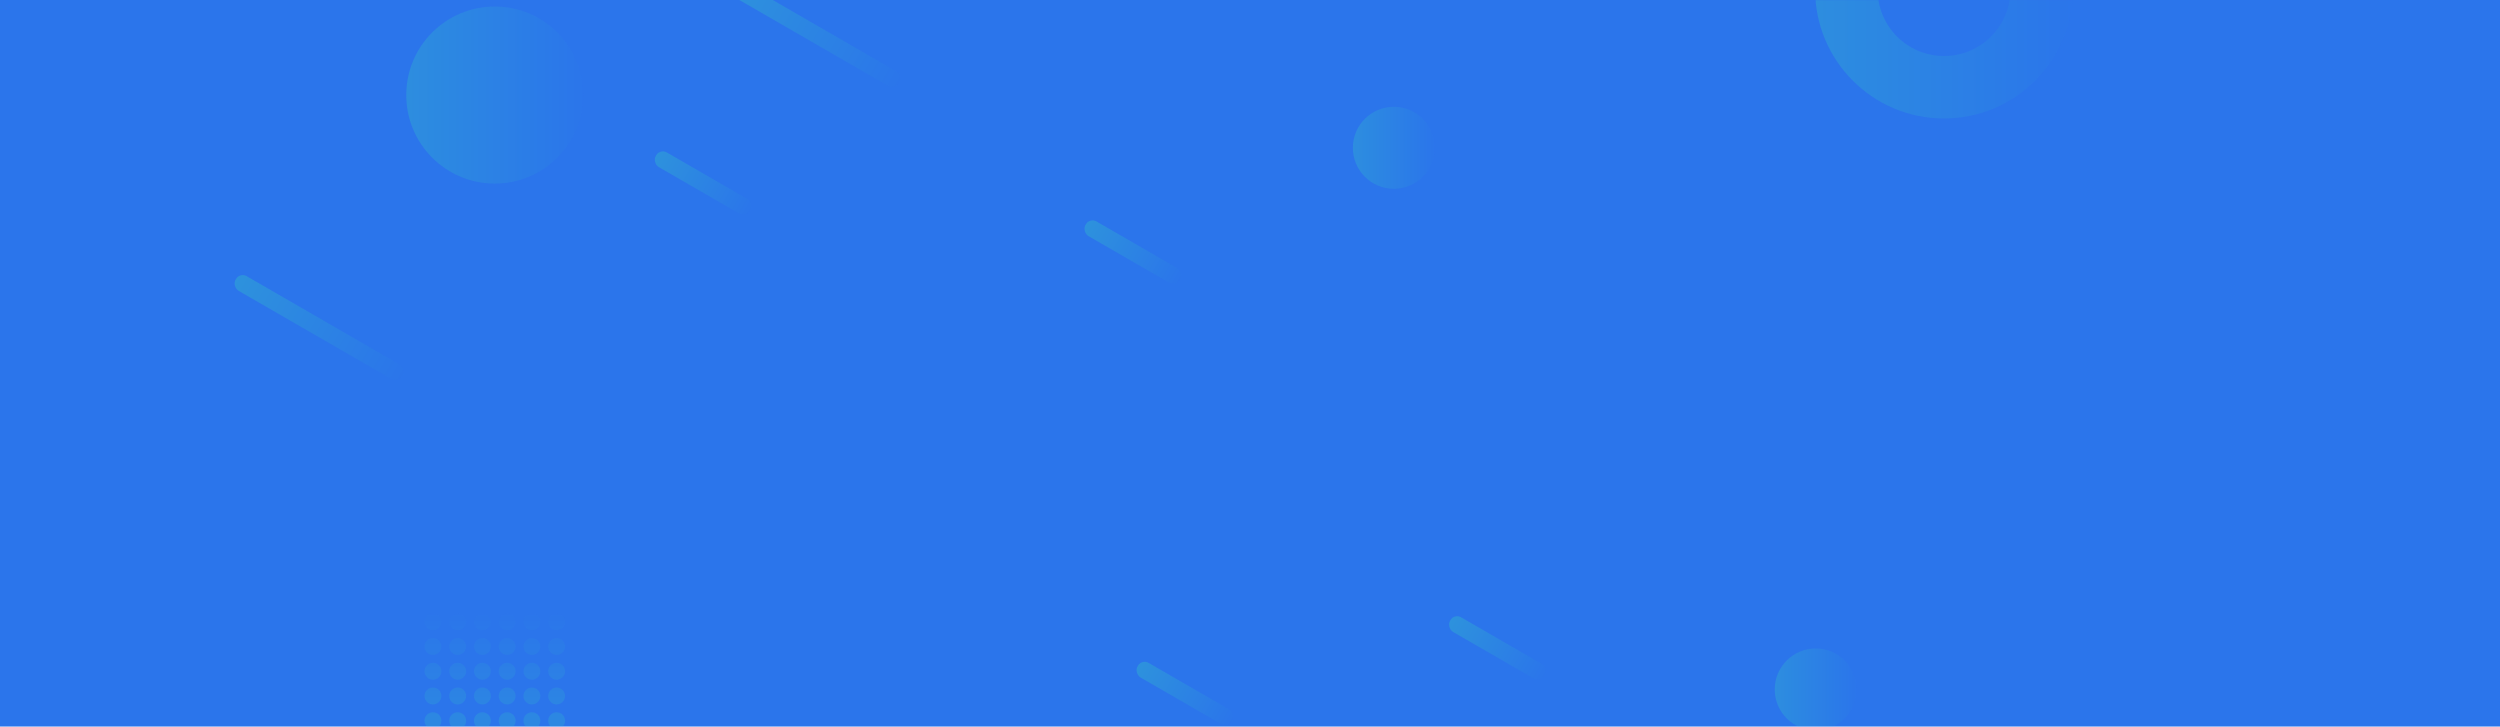 <?xml version="1.0" encoding="UTF-8"?>
<svg width="1920px" height="558px" viewBox="0 0 1920 558" version="1.1" xmlns="http://www.w3.org/2000/svg" xmlns:xlink="http://www.w3.org/1999/xlink">
    <title>金融转型</title>
    <defs>
        <rect id="path-1" x="0" y="0" width="1920" height="558"></rect>
        <linearGradient x1="100%" y1="50%" x2="0%" y2="50%" id="linearGradient-3">
            <stop stop-color="#2B75EB" offset="0%"></stop>
            <stop stop-color="#33D5BC" offset="100%"></stop>
        </linearGradient>
        <linearGradient x1="100%" y1="50%" x2="0%" y2="50%" id="linearGradient-4">
            <stop stop-color="#2B75EB" offset="0%"></stop>
            <stop stop-color="#33D5BC" offset="100%"></stop>
        </linearGradient>
        <linearGradient x1="100%" y1="50%" x2="0%" y2="50%" id="linearGradient-5">
            <stop stop-color="#2B75EB" offset="0%"></stop>
            <stop stop-color="#33D5BC" offset="100%"></stop>
        </linearGradient>
        <linearGradient x1="50%" y1="0%" x2="50%" y2="100%" id="linearGradient-6">
            <stop stop-color="#2B75EB" offset="0%"></stop>
            <stop stop-color="#33D5BC" offset="100%"></stop>
        </linearGradient>
    </defs>
    <g id="页面-1" stroke="none" stroke-width="1" fill="none" fill-rule="evenodd">
        <g id="金融行业方案" transform="translate(0, -1160)">
            <g id="形状结合" transform="translate(0, 1160)">
                <mask id="mask-2" fill="white">
                    <use xlink:href="#path-1"></use>
                </mask>
                <use id="蒙版" fill="#2B75EB" xlink:href="#path-1"></use>
                <path d="M1493,-107 C1547.676,-107 1592,-62.676 1592,-8 C1592,46.676 1547.676,91 1493,91 C1438.324,91 1394,46.676 1394,-8 C1394,-62.676 1438.324,-107 1493,-107 Z M1493,-59 C1464.833,-59 1442,-36.167 1442,-8 C1442,20.167 1464.833,43 1493,43 C1521.167,43 1544,20.167 1544,-8 C1544,-36.167 1521.167,-59 1493,-59 Z" fill-opacity="0.25" fill="url(#linearGradient-3)" mask="url(#mask-2)"></path>
                <circle id="椭圆形" fill-opacity="0.25" fill="url(#linearGradient-3)" mask="url(#mask-2)" cx="380" cy="73" r="68"></circle>
                <circle id="椭圆形备份-20" fill-opacity="0.25" fill="url(#linearGradient-3)" mask="url(#mask-2)" cx="1070.5" cy="113.5" r="31.5"></circle>
                <circle id="椭圆形备份-21" fill-opacity="0.25" fill="url(#linearGradient-3)" mask="url(#mask-2)" cx="1394.5" cy="529.5" r="31.5"></circle>
                <rect id="矩形" fill-opacity="0.3" fill="url(#linearGradient-4)" mask="url(#mask-2)" transform="translate(540, 140.5) rotate(-330) translate(-540, -140.5) " x="498" y="134" width="84" height="13" rx="6.5"></rect>
                <rect id="矩形备份-114" fill-opacity="0.3" fill="url(#linearGradient-4)" mask="url(#mask-2)" transform="translate(910, 532.5) rotate(-330) translate(-910, -532.5) " x="868" y="526" width="84" height="13" rx="6.5"></rect>
                <rect id="矩形备份-113" fill-opacity="0.3" fill="url(#linearGradient-4)" mask="url(#mask-2)" transform="translate(1150, 497.5) rotate(-330) translate(-1150, -497.5) " x="1108" y="491" width="84" height="13" rx="6.5"></rect>
                <rect id="矩形备份-112" fill-opacity="0.3" fill="url(#linearGradient-4)" mask="url(#mask-2)" transform="translate(870, 193.5) rotate(-330) translate(-870, -193.5) " x="828" y="187" width="84" height="13" rx="6.5"></rect>
                <rect id="矩形备份-106" fill-opacity="0.3" fill="url(#linearGradient-5)" mask="url(#mask-2)" transform="translate(626.713, 26.5) rotate(-330) translate(-626.713, -26.5) " x="552.713" y="20" width="148" height="13" rx="6.5"></rect>
                <rect id="矩形备份-115" fill-opacity="0.3" fill="url(#linearGradient-5)" mask="url(#mask-2)" transform="translate(245, 251.5) rotate(-330) translate(-245, -251.5) " x="171" y="245" width="148" height="13" rx="6.5"></rect>
                <path d="M332.5,566 C336.09,566 339,568.91 339,572.5 C339,576.091 336.09,579 332.5,579 C328.91,579 326,576.091 326,572.5 C326,568.91 328.91,566 332.5,566 Z M351.5,566 C355.09,566 358,568.91 358,572.5 C358,576.091 355.09,579 351.5,579 C347.91,579 345,576.091 345,572.5 C345,568.91 347.91,566 351.5,566 Z M370.5,566 C374.09,566 377,568.91 377,572.5 C377,576.091 374.09,579 370.5,579 C366.91,579 364,576.091 364,572.5 C364,568.91 366.91,566 370.5,566 Z M389.5,566 C393.09,566 396,568.91 396,572.5 C396,576.091 393.09,579 389.5,579 C385.91,579 383,576.091 383,572.5 C383,568.91 385.91,566 389.5,566 Z M408.5,566 C412.09,566 415,568.91 415,572.5 C415,576.091 412.09,579 408.5,579 C404.91,579 402,576.091 402,572.5 C402,568.91 404.91,566 408.5,566 Z M427.5,566 C431.09,566 434,568.91 434,572.5 C434,576.091 431.09,579 427.5,579 C423.91,579 421,576.091 421,572.5 C421,568.91 423.91,566 427.5,566 Z M332.5,547 C336.09,547 339,549.909 339,553.5 C339,557.09 336.09,560 332.5,560 C328.91,560 326,557.09 326,553.5 C326,549.909 328.91,547 332.5,547 Z M351.5,547 C355.09,547 358,549.909 358,553.5 C358,557.09 355.09,560 351.5,560 C347.91,560 345,557.09 345,553.5 C345,549.909 347.91,547 351.5,547 Z M370.5,547 C374.09,547 377,549.909 377,553.5 C377,557.09 374.09,560 370.5,560 C366.91,560 364,557.09 364,553.5 C364,549.909 366.91,547 370.5,547 Z M389.5,547 C393.09,547 396,549.909 396,553.5 C396,557.09 393.09,560 389.5,560 C385.91,560 383,557.09 383,553.5 C383,549.909 385.91,547 389.5,547 Z M408.5,547 C412.09,547 415,549.909 415,553.5 C415,557.09 412.09,560 408.5,560 C404.91,560 402,557.09 402,553.5 C402,549.909 404.91,547 408.5,547 Z M427.5,547 C431.09,547 434,549.909 434,553.5 C434,557.09 431.09,560 427.5,560 C423.91,560 421,557.09 421,553.5 C421,549.909 423.91,547 427.5,547 Z M332.5,528 C336.09,528 339,530.91 339,534.5 C339,538.09 336.09,541 332.5,541 C328.91,541 326,538.09 326,534.5 C326,530.91 328.91,528 332.5,528 Z M351.5,528 C355.09,528 358,530.91 358,534.5 C358,538.09 355.09,541 351.5,541 C347.91,541 345,538.09 345,534.5 C345,530.91 347.91,528 351.5,528 Z M370.5,528 C374.09,528 377,530.91 377,534.5 C377,538.09 374.09,541 370.5,541 C366.91,541 364,538.09 364,534.5 C364,530.91 366.91,528 370.5,528 Z M389.5,528 C393.09,528 396,530.91 396,534.5 C396,538.09 393.09,541 389.5,541 C385.91,541 383,538.09 383,534.5 C383,530.91 385.91,528 389.5,528 Z M408.5,528 C412.09,528 415,530.91 415,534.5 C415,538.09 412.09,541 408.5,541 C404.91,541 402,538.09 402,534.5 C402,530.91 404.91,528 408.5,528 Z M427.5,528 C431.09,528 434,530.91 434,534.5 C434,538.09 431.09,541 427.5,541 C423.91,541 421,538.09 421,534.5 C421,530.91 423.91,528 427.5,528 Z M332.5,509 C336.09,509 339,511.91 339,515.5 C339,519.091 336.09,522 332.5,522 C328.91,522 326,519.091 326,515.5 C326,511.91 328.91,509 332.5,509 Z M408.5,509 C412.09,509 415,511.91 415,515.5 C415,519.091 412.09,522 408.5,522 C404.91,522 402,519.091 402,515.5 C402,511.91 404.91,509 408.5,509 Z M370.5,509 C374.09,509 377,511.91 377,515.5 C377,519.091 374.09,522 370.5,522 C366.91,522 364,519.091 364,515.5 C364,511.91 366.91,509 370.5,509 Z M427.5,509 C431.09,509 434,511.91 434,515.5 C434,519.091 431.09,522 427.5,522 C423.91,522 421,519.091 421,515.5 C421,511.91 423.91,509 427.5,509 Z M351.5,509 C355.09,509 358,511.91 358,515.5 C358,519.091 355.09,522 351.5,522 C347.91,522 345,519.091 345,515.5 C345,511.91 347.91,509 351.5,509 Z M389.5,509 C393.09,509 396,511.91 396,515.5 C396,519.091 393.09,522 389.5,522 C385.91,522 383,519.091 383,515.5 C383,511.91 385.91,509 389.5,509 Z M332.5,490 C336.09,490 339,492.909 339,496.5 C339,500.09 336.09,503 332.5,503 C328.91,503 326,500.09 326,496.5 C326,492.909 328.91,490 332.5,490 Z M351.5,490 C355.09,490 358,492.909 358,496.5 C358,500.09 355.09,503 351.5,503 C347.91,503 345,500.09 345,496.5 C345,492.909 347.91,490 351.5,490 Z M370.5,490 C374.09,490 377,492.909 377,496.5 C377,500.09 374.09,503 370.5,503 C366.91,503 364,500.09 364,496.5 C364,492.909 366.91,490 370.5,490 Z M389.5,490 C393.09,490 396,492.909 396,496.5 C396,500.09 393.09,503 389.5,503 C385.91,503 383,500.09 383,496.5 C383,492.909 385.91,490 389.5,490 Z M408.5,490 C412.09,490 415,492.909 415,496.5 C415,500.09 412.09,503 408.5,503 C404.91,503 402,500.09 402,496.5 C402,492.909 404.91,490 408.5,490 Z M427.5,490 C431.09,490 434,492.909 434,496.5 C434,500.09 431.09,503 427.5,503 C423.91,503 421,500.09 421,496.5 C421,492.909 423.91,490 427.5,490 Z M332.5,471 C336.09,471 339,473.91 339,477.5 C339,481.09 336.09,484 332.5,484 C328.91,484 326,481.09 326,477.5 C326,473.91 328.91,471 332.5,471 Z M351.5,471 C355.09,471 358,473.91 358,477.5 C358,481.09 355.09,484 351.5,484 C347.91,484 345,481.09 345,477.5 C345,473.91 347.91,471 351.5,471 Z M370.5,471 C374.09,471 377,473.91 377,477.5 C377,481.09 374.09,484 370.5,484 C366.91,484 364,481.09 364,477.5 C364,473.91 366.91,471 370.5,471 Z M389.5,471 C393.09,471 396,473.91 396,477.5 C396,481.09 393.09,484 389.5,484 C385.91,484 383,481.09 383,477.5 C383,473.91 385.91,471 389.5,471 Z M408.5,471 C412.09,471 415,473.91 415,477.5 C415,481.09 412.09,484 408.5,484 C404.91,484 402,481.09 402,477.5 C402,473.91 404.91,471 408.5,471 Z M427.5,471 C431.09,471 434,473.91 434,477.5 C434,481.09 431.09,484 427.5,484 C423.91,484 421,481.09 421,477.5 C421,473.91 423.91,471 427.5,471 Z" fill-opacity="0.25" fill="url(#linearGradient-6)" mask="url(#mask-2)"></path>
            </g>
        </g>
    </g>
</svg>